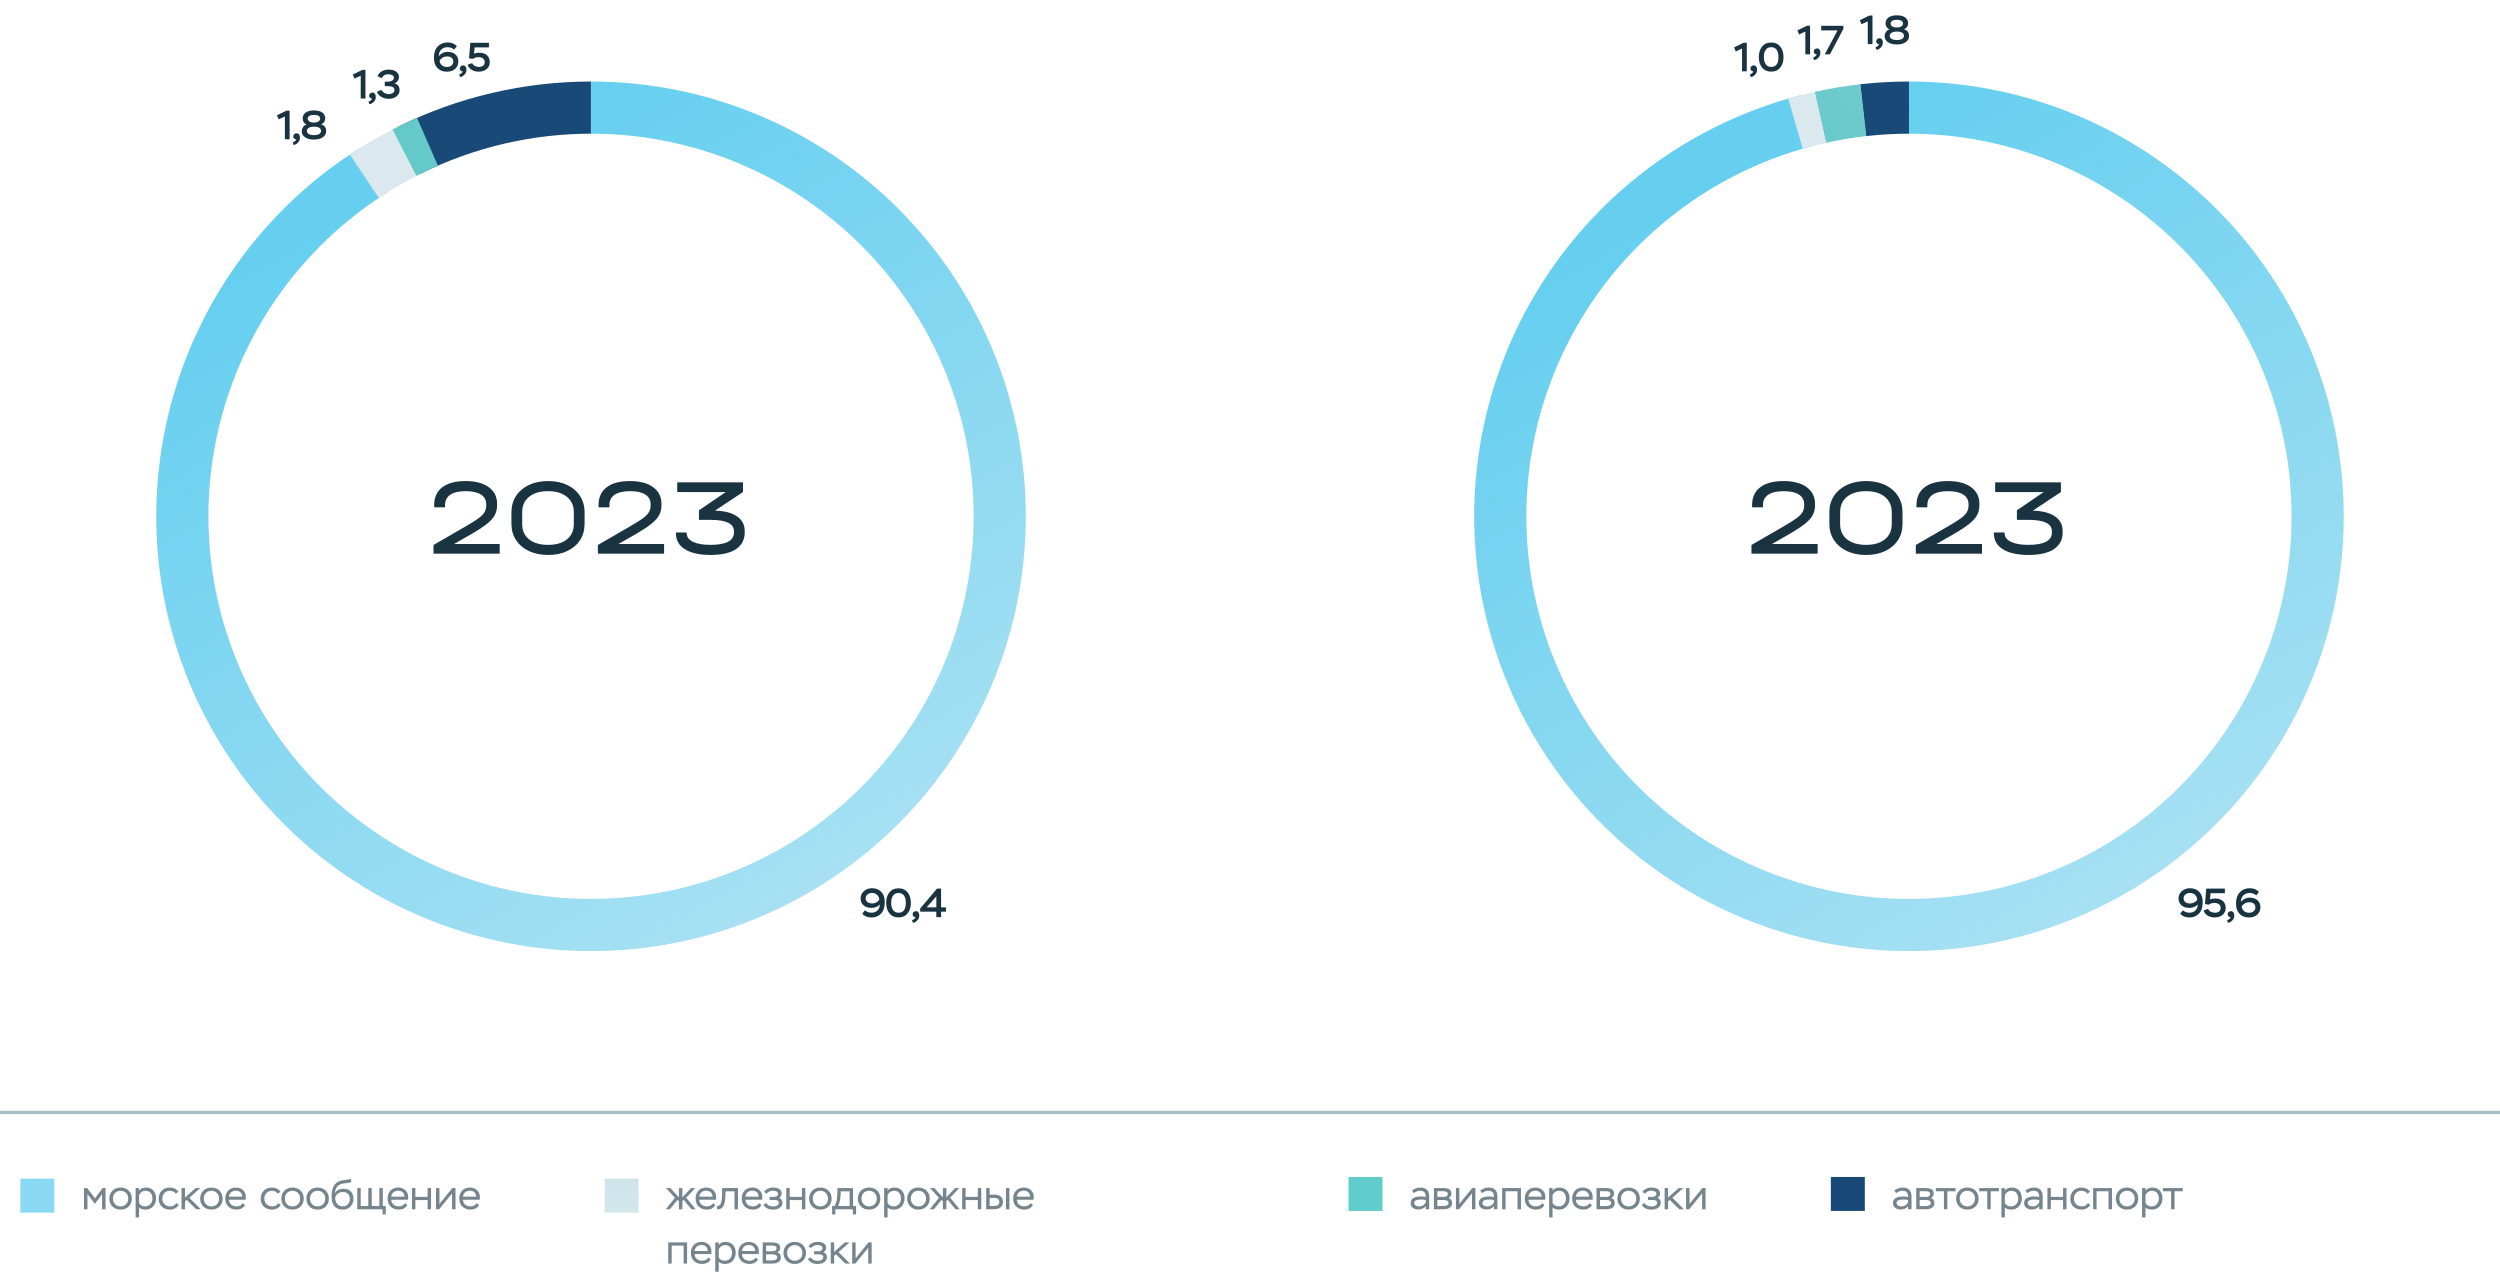 <svg width="736" height="377" viewBox="0 0 736 377" fill="none" xmlns="http://www.w3.org/2000/svg">
<g clip-path="url(#clip0_4002_9229)">
<rect x="6" y="347" width="10" height="10" fill="#8AD9F2"/>
<path d="M25.74 356H24.732V349.76H25.656L27.96 352.808L30.204 349.76H31.068V356H30.06V351.536L27.948 354.416L25.74 351.536V356ZM32.189 352.868C32.189 351.92 32.501 351.14 33.113 350.528C33.725 349.916 34.517 349.616 35.489 349.616C36.473 349.616 37.277 349.916 37.889 350.528C38.501 351.14 38.813 351.92 38.813 352.868C38.813 353.816 38.501 354.584 37.889 355.196C37.265 355.808 36.461 356.108 35.489 356.108C34.517 356.108 33.725 355.808 33.113 355.196C32.501 354.584 32.189 353.816 32.189 352.868ZM33.257 352.868C33.257 353.528 33.461 354.08 33.881 354.512C34.301 354.944 34.829 355.16 35.489 355.16C36.149 355.16 36.701 354.944 37.121 354.524C37.541 354.104 37.745 353.552 37.745 352.868C37.745 352.184 37.529 351.632 37.109 351.2C36.677 350.78 36.137 350.564 35.489 350.564C34.841 350.564 34.313 350.78 33.893 351.2C33.473 351.62 33.257 352.184 33.257 352.868ZM40.939 358.4H39.931V349.76H40.939V350.54C41.359 349.928 42.031 349.616 42.955 349.616C43.867 349.616 44.599 349.904 45.139 350.492C45.679 351.08 45.943 351.836 45.943 352.772C45.943 353.732 45.655 354.524 45.079 355.16C44.491 355.796 43.747 356.108 42.835 356.108C41.995 356.108 41.359 355.892 40.939 355.472V358.4ZM42.847 350.564C41.935 350.564 41.227 351.152 40.939 351.86V354.188C41.299 354.836 41.899 355.16 42.751 355.16C43.363 355.16 43.879 354.944 44.275 354.512C44.671 354.08 44.875 353.528 44.875 352.844C44.875 351.452 44.095 350.564 42.847 350.564ZM51.892 354.2L52.612 354.716C52.144 355.592 51.088 356.108 50.044 356.108C49.048 356.108 48.244 355.808 47.632 355.22C47.02 354.632 46.708 353.852 46.708 352.868C46.708 351.932 47.008 351.152 47.62 350.54C48.232 349.928 49.012 349.616 49.984 349.616C51.1 349.616 52.096 350.12 52.516 350.888L51.736 351.416C51.316 350.852 50.74 350.564 50.008 350.564C49.36 350.564 48.832 350.78 48.412 351.212C47.992 351.644 47.776 352.196 47.776 352.868C47.776 353.552 47.992 354.104 48.436 354.524C48.868 354.944 49.432 355.16 50.14 355.16C50.884 355.16 51.472 354.836 51.892 354.2ZM54.451 356H53.443V349.76H54.451V352.556L57.607 349.76H58.963L55.735 352.628L59.119 356H57.775L54.967 353.252L54.451 353.732V356ZM58.931 352.868C58.931 351.92 59.243 351.14 59.855 350.528C60.467 349.916 61.259 349.616 62.231 349.616C63.215 349.616 64.019 349.916 64.631 350.528C65.243 351.14 65.555 351.92 65.555 352.868C65.555 353.816 65.243 354.584 64.631 355.196C64.007 355.808 63.203 356.108 62.231 356.108C61.259 356.108 60.467 355.808 59.855 355.196C59.243 354.584 58.931 353.816 58.931 352.868ZM59.999 352.868C59.999 353.528 60.203 354.08 60.623 354.512C61.043 354.944 61.571 355.16 62.231 355.16C62.891 355.16 63.443 354.944 63.863 354.524C64.283 354.104 64.487 353.552 64.487 352.868C64.487 352.184 64.271 351.632 63.851 351.2C63.419 350.78 62.879 350.564 62.231 350.564C61.583 350.564 61.055 350.78 60.635 351.2C60.215 351.62 59.999 352.184 59.999 352.868ZM71.497 354.212L72.145 354.812C71.569 355.676 70.741 356.108 69.649 356.108C68.653 356.108 67.849 355.808 67.237 355.22C66.625 354.632 66.325 353.852 66.325 352.868C66.325 351.92 66.601 351.14 67.165 350.528C67.717 349.916 68.497 349.616 69.505 349.616C70.333 349.616 71.029 349.88 71.569 350.396C72.109 350.912 72.385 351.596 72.385 352.448C72.385 352.724 72.361 352.976 72.325 353.204H67.405C67.465 354.44 68.377 355.16 69.685 355.16C70.417 355.16 71.113 354.776 71.497 354.212ZM69.433 350.54C68.293 350.54 67.549 351.236 67.393 352.292H71.317C71.257 351.188 70.549 350.54 69.433 350.54ZM81.939 354.2L82.659 354.716C82.191 355.592 81.135 356.108 80.091 356.108C79.095 356.108 78.291 355.808 77.679 355.22C77.067 354.632 76.755 353.852 76.755 352.868C76.755 351.932 77.055 351.152 77.667 350.54C78.279 349.928 79.059 349.616 80.031 349.616C81.147 349.616 82.143 350.12 82.563 350.888L81.783 351.416C81.363 350.852 80.787 350.564 80.055 350.564C79.407 350.564 78.879 350.78 78.459 351.212C78.039 351.644 77.823 352.196 77.823 352.868C77.823 353.552 78.039 354.104 78.483 354.524C78.915 354.944 79.479 355.16 80.187 355.16C80.931 355.16 81.519 354.836 81.939 354.2ZM82.802 352.868C82.802 351.92 83.114 351.14 83.726 350.528C84.338 349.916 85.13 349.616 86.102 349.616C87.086 349.616 87.89 349.916 88.502 350.528C89.114 351.14 89.426 351.92 89.426 352.868C89.426 353.816 89.114 354.584 88.502 355.196C87.878 355.808 87.074 356.108 86.102 356.108C85.13 356.108 84.338 355.808 83.726 355.196C83.114 354.584 82.802 353.816 82.802 352.868ZM83.87 352.868C83.87 353.528 84.074 354.08 84.494 354.512C84.914 354.944 85.442 355.16 86.102 355.16C86.762 355.16 87.314 354.944 87.734 354.524C88.154 354.104 88.358 353.552 88.358 352.868C88.358 352.184 88.142 351.632 87.722 351.2C87.29 350.78 86.75 350.564 86.102 350.564C85.454 350.564 84.926 350.78 84.506 351.2C84.086 351.62 83.87 352.184 83.87 352.868ZM90.197 352.868C90.197 351.92 90.508 351.14 91.121 350.528C91.733 349.916 92.525 349.616 93.496 349.616C94.481 349.616 95.284 349.916 95.897 350.528C96.508 351.14 96.82 351.92 96.82 352.868C96.82 353.816 96.508 354.584 95.897 355.196C95.272 355.808 94.469 356.108 93.496 356.108C92.525 356.108 91.733 355.808 91.121 355.196C90.508 354.584 90.197 353.816 90.197 352.868ZM91.264 352.868C91.264 353.528 91.469 354.08 91.888 354.512C92.308 354.944 92.837 355.16 93.496 355.16C94.156 355.16 94.709 354.944 95.129 354.524C95.549 354.104 95.752 353.552 95.752 352.868C95.752 352.184 95.537 351.632 95.117 351.2C94.684 350.78 94.144 350.564 93.496 350.564C92.849 350.564 92.32 350.78 91.9 351.2C91.481 351.62 91.264 352.184 91.264 352.868ZM103.267 347.084L103.447 348.008C103.099 348.14 102.547 348.248 101.767 348.332C100.987 348.416 100.447 348.536 100.147 348.68C99.247 349.124 98.719 349.952 98.587 351.176L98.635 351.188C99.151 350.372 99.991 349.964 101.143 349.964C102.019 349.964 102.727 350.228 103.267 350.744C103.807 351.272 104.071 352.004 104.071 352.928C104.071 353.828 103.771 354.584 103.183 355.196C102.595 355.808 101.827 356.12 100.903 356.12C98.875 356.12 97.615 354.764 97.615 352.376C97.615 351.176 97.771 350.216 98.083 349.484C98.383 348.764 98.935 348.2 99.715 347.804C100.135 347.6 100.759 347.444 101.587 347.36C102.415 347.276 102.979 347.18 103.267 347.084ZM98.683 352.556V352.64C98.683 353.408 98.887 354.02 99.307 354.476C99.715 354.932 100.243 355.16 100.891 355.16C101.527 355.16 102.031 354.956 102.427 354.536C102.811 354.128 103.003 353.612 103.003 352.988C103.003 351.728 102.259 350.924 100.927 350.924C99.775 350.924 98.935 351.656 98.683 352.556ZM112.633 356H105.181V349.76H106.189V355.04H108.433V349.76H109.441V355.04H111.685V349.76H112.693V355.04H113.569V357.512H112.633V356ZM119.275 354.212L119.923 354.812C119.347 355.676 118.519 356.108 117.427 356.108C116.431 356.108 115.627 355.808 115.015 355.22C114.403 354.632 114.103 353.852 114.103 352.868C114.103 351.92 114.379 351.14 114.943 350.528C115.495 349.916 116.275 349.616 117.283 349.616C118.111 349.616 118.807 349.88 119.347 350.396C119.887 350.912 120.163 351.596 120.163 352.448C120.163 352.724 120.139 352.976 120.103 353.204H115.183C115.243 354.44 116.155 355.16 117.463 355.16C118.195 355.16 118.891 354.776 119.275 354.212ZM117.211 350.54C116.071 350.54 115.327 351.236 115.171 352.292H119.095C119.035 351.188 118.327 350.54 117.211 350.54ZM126.899 356H125.891V353.3H122.291V356H121.283V349.76H122.291V352.352H125.891V349.76H126.899V356ZM133.089 351.332L129.285 356H128.361V349.76H129.369V354.44L133.161 349.76H134.097V356H133.089V351.332ZM140.38 354.212L141.028 354.812C140.452 355.676 139.624 356.108 138.532 356.108C137.536 356.108 136.732 355.808 136.12 355.22C135.508 354.632 135.208 353.852 135.208 352.868C135.208 351.92 135.484 351.14 136.048 350.528C136.6 349.916 137.38 349.616 138.388 349.616C139.216 349.616 139.912 349.88 140.452 350.396C140.992 350.912 141.268 351.596 141.268 352.448C141.268 352.724 141.244 352.976 141.208 353.204H136.288C136.348 354.44 137.26 355.16 138.568 355.16C139.3 355.16 139.996 354.776 140.38 354.212ZM138.316 350.54C137.176 350.54 136.432 351.236 136.276 352.292H140.2C140.14 351.188 139.432 350.54 138.316 350.54Z" fill="#1A3341" fill-opacity="0.6"/>
<rect x="178" y="347" width="10" height="10" fill="url(#paint0_linear_4002_9229)"/>
<path d="M196 356L198.712 352.64L196.06 349.76H197.344L199.876 352.484V349.76H200.884V352.484L203.452 349.76H204.7L202.024 352.616L204.808 356H203.56L201.292 353.228L200.884 353.612V356H199.876V353.624L199.444 353.276L197.224 356H196ZM209.958 354.212L210.606 354.812C210.03 355.676 209.202 356.108 208.11 356.108C207.114 356.108 206.31 355.808 205.698 355.22C205.086 354.632 204.786 353.852 204.786 352.868C204.786 351.92 205.062 351.14 205.626 350.528C206.178 349.916 206.958 349.616 207.966 349.616C208.794 349.616 209.49 349.88 210.03 350.396C210.57 350.912 210.846 351.596 210.846 352.448C210.846 352.724 210.822 352.976 210.786 353.204H205.866C205.926 354.44 206.838 355.16 208.146 355.16C208.878 355.16 209.574 354.776 209.958 354.212ZM207.894 350.54C206.754 350.54 206.01 351.236 205.854 352.292H209.778C209.718 351.188 209.01 350.54 207.894 350.54ZM217.25 356H216.242V350.72H213.602V351.008C213.602 353.024 213.374 354.416 212.918 355.136C212.462 355.856 211.898 356.096 211.118 356V355.04C211.922 355.04 212.594 354.692 212.594 351.044V349.76H217.25V356ZM223.54 354.212L224.188 354.812C223.612 355.676 222.784 356.108 221.692 356.108C220.696 356.108 219.892 355.808 219.28 355.22C218.668 354.632 218.368 353.852 218.368 352.868C218.368 351.92 218.644 351.14 219.208 350.528C219.76 349.916 220.54 349.616 221.548 349.616C222.376 349.616 223.072 349.88 223.612 350.396C224.152 350.912 224.428 351.596 224.428 352.448C224.428 352.724 224.404 352.976 224.368 353.204H219.448C219.508 354.44 220.42 355.16 221.728 355.16C222.46 355.16 223.156 354.776 223.54 354.212ZM221.476 350.54C220.336 350.54 219.592 351.236 219.436 352.292H223.36C223.3 351.188 222.592 350.54 221.476 350.54ZM227.57 356.12C226.286 356.12 225.338 355.64 224.75 354.692L225.542 354.14C225.89 354.776 226.658 355.184 227.582 355.184C228.578 355.184 229.286 354.776 229.286 354.104C229.286 353.552 228.866 353.276 228.038 353.276H226.574V352.364H227.966C228.578 352.364 229.058 352.004 229.058 351.464C229.058 350.876 228.434 350.54 227.534 350.54C226.778 350.54 226.154 350.828 225.686 351.416L224.942 350.924C225.362 350.204 226.322 349.604 227.63 349.604C229.202 349.604 230.126 350.264 230.126 351.308C230.126 351.896 229.874 352.352 229.382 352.652C230.102 353 230.354 353.42 230.354 354.08C230.354 354.716 230.09 355.208 229.574 355.568C229.058 355.94 228.386 356.12 227.57 356.12ZM237.094 356H236.086V353.3H232.486V356H231.478V349.76H232.486V352.352H236.086V349.76H237.094V356ZM238.208 352.868C238.208 351.92 238.52 351.14 239.132 350.528C239.744 349.916 240.536 349.616 241.508 349.616C242.492 349.616 243.296 349.916 243.908 350.528C244.52 351.14 244.832 351.92 244.832 352.868C244.832 353.816 244.52 354.584 243.908 355.196C243.284 355.808 242.48 356.108 241.508 356.108C240.536 356.108 239.744 355.808 239.132 355.196C238.52 354.584 238.208 353.816 238.208 352.868ZM239.276 352.868C239.276 353.528 239.48 354.08 239.9 354.512C240.32 354.944 240.848 355.16 241.508 355.16C242.168 355.16 242.72 354.944 243.14 354.524C243.56 354.104 243.764 353.552 243.764 352.868C243.764 352.184 243.548 351.632 243.128 351.2C242.696 350.78 242.156 350.564 241.508 350.564C240.86 350.564 240.332 350.78 239.912 351.2C239.492 351.62 239.276 352.184 239.276 352.868ZM245.934 357.512H244.974V355.04H245.67C246.306 354.068 246.546 352.7 246.546 350.336V349.76H251.13V355.04H252.03V357.512H251.07V356H245.934V357.512ZM250.122 350.72H247.494V351.152C247.494 352.748 247.242 354.044 246.75 355.04H250.122V350.72ZM252.552 352.868C252.552 351.92 252.864 351.14 253.476 350.528C254.088 349.916 254.88 349.616 255.852 349.616C256.836 349.616 257.64 349.916 258.252 350.528C258.864 351.14 259.176 351.92 259.176 352.868C259.176 353.816 258.864 354.584 258.252 355.196C257.628 355.808 256.824 356.108 255.852 356.108C254.88 356.108 254.088 355.808 253.476 355.196C252.864 354.584 252.552 353.816 252.552 352.868ZM253.62 352.868C253.62 353.528 253.824 354.08 254.244 354.512C254.664 354.944 255.192 355.16 255.852 355.16C256.512 355.16 257.064 354.944 257.484 354.524C257.904 354.104 258.108 353.552 258.108 352.868C258.108 352.184 257.892 351.632 257.472 351.2C257.04 350.78 256.5 350.564 255.852 350.564C255.204 350.564 254.676 350.78 254.256 351.2C253.836 351.62 253.62 352.184 253.62 352.868ZM261.303 358.4H260.295V349.76H261.303V350.54C261.723 349.928 262.395 349.616 263.319 349.616C264.231 349.616 264.963 349.904 265.503 350.492C266.043 351.08 266.307 351.836 266.307 352.772C266.307 353.732 266.019 354.524 265.443 355.16C264.855 355.796 264.111 356.108 263.199 356.108C262.359 356.108 261.723 355.892 261.303 355.472V358.4ZM263.211 350.564C262.299 350.564 261.591 351.152 261.303 351.86V354.188C261.663 354.836 262.263 355.16 263.115 355.16C263.727 355.16 264.243 354.944 264.639 354.512C265.035 354.08 265.239 353.528 265.239 352.844C265.239 351.452 264.459 350.564 263.211 350.564ZM267.072 352.868C267.072 351.92 267.384 351.14 267.996 350.528C268.608 349.916 269.4 349.616 270.372 349.616C271.356 349.616 272.16 349.916 272.772 350.528C273.384 351.14 273.696 351.92 273.696 352.868C273.696 353.816 273.384 354.584 272.772 355.196C272.148 355.808 271.344 356.108 270.372 356.108C269.4 356.108 268.608 355.808 267.996 355.196C267.384 354.584 267.072 353.816 267.072 352.868ZM268.14 352.868C268.14 353.528 268.344 354.08 268.764 354.512C269.184 354.944 269.712 355.16 270.372 355.16C271.032 355.16 271.584 354.944 272.004 354.524C272.424 354.104 272.628 353.552 272.628 352.868C272.628 352.184 272.412 351.632 271.992 351.2C271.56 350.78 271.02 350.564 270.372 350.564C269.724 350.564 269.196 350.78 268.776 351.2C268.356 351.62 268.14 352.184 268.14 352.868ZM273.719 356L276.431 352.64L273.779 349.76H275.063L277.595 352.484V349.76H278.603V352.484L281.171 349.76H282.419L279.743 352.616L282.527 356H281.279L279.011 353.228L278.603 353.612V356H277.595V353.624L277.163 353.276L274.943 356H273.719ZM288.879 356H287.871V353.3H284.271V356H283.263V349.76H284.271V352.352H287.871V349.76H288.879V356ZM292.597 356H290.341V349.76H291.349V351.704H292.693C294.529 351.704 295.261 352.556 295.261 353.84C295.261 355.1 294.457 356 292.597 356ZM292.585 352.664H291.349V355.04H292.573C293.725 355.04 294.193 354.632 294.193 353.852C294.193 353.06 293.653 352.664 292.585 352.664ZM297.169 356H296.149V349.76H297.169V356ZM303.451 354.212L304.099 354.812C303.523 355.676 302.695 356.108 301.603 356.108C300.607 356.108 299.803 355.808 299.191 355.22C298.579 354.632 298.279 353.852 298.279 352.868C298.279 351.92 298.555 351.14 299.119 350.528C299.671 349.916 300.451 349.616 301.459 349.616C302.287 349.616 302.983 349.88 303.523 350.396C304.063 350.912 304.339 351.596 304.339 352.448C304.339 352.724 304.315 352.976 304.279 353.204H299.359C299.419 354.44 300.331 355.16 301.639 355.16C302.371 355.16 303.067 354.776 303.451 354.212ZM301.387 350.54C300.247 350.54 299.503 351.236 299.347 352.292H303.271C303.211 351.188 302.503 350.54 301.387 350.54ZM202.276 372H201.268V366.708H197.74V372H196.732V365.76H202.276V372ZM208.564 370.212L209.212 370.812C208.636 371.676 207.808 372.108 206.716 372.108C205.72 372.108 204.916 371.808 204.304 371.22C203.692 370.632 203.392 369.852 203.392 368.868C203.392 367.92 203.668 367.14 204.232 366.528C204.784 365.916 205.564 365.616 206.572 365.616C207.4 365.616 208.096 365.88 208.636 366.396C209.176 366.912 209.452 367.596 209.452 368.448C209.452 368.724 209.428 368.976 209.392 369.204H204.472C204.532 370.44 205.444 371.16 206.752 371.16C207.484 371.16 208.18 370.776 208.564 370.212ZM206.5 366.54C205.36 366.54 204.616 367.236 204.46 368.292H208.384C208.324 367.188 207.616 366.54 206.5 366.54ZM211.58 374.4H210.572V365.76H211.58V366.54C212 365.928 212.672 365.616 213.596 365.616C214.508 365.616 215.24 365.904 215.78 366.492C216.32 367.08 216.584 367.836 216.584 368.772C216.584 369.732 216.296 370.524 215.72 371.16C215.132 371.796 214.388 372.108 213.476 372.108C212.636 372.108 212 371.892 211.58 371.472V374.4ZM213.488 366.564C212.576 366.564 211.868 367.152 211.58 367.86V370.188C211.94 370.836 212.54 371.16 213.392 371.16C214.004 371.16 214.52 370.944 214.916 370.512C215.312 370.08 215.516 369.528 215.516 368.844C215.516 367.452 214.736 366.564 213.488 366.564ZM222.521 370.212L223.169 370.812C222.593 371.676 221.765 372.108 220.673 372.108C219.677 372.108 218.873 371.808 218.261 371.22C217.649 370.632 217.349 369.852 217.349 368.868C217.349 367.92 217.625 367.14 218.189 366.528C218.741 365.916 219.521 365.616 220.529 365.616C221.357 365.616 222.053 365.88 222.593 366.396C223.133 366.912 223.409 367.596 223.409 368.448C223.409 368.724 223.385 368.976 223.349 369.204H218.429C218.489 370.44 219.401 371.16 220.709 371.16C221.441 371.16 222.137 370.776 222.521 370.212ZM220.457 366.54C219.317 366.54 218.573 367.236 218.417 368.292H222.341C222.281 367.188 221.573 366.54 220.457 366.54ZM227.313 372H224.529V365.76H227.121C228.861 365.76 229.677 366.204 229.677 367.356C229.677 367.932 229.413 368.388 228.873 368.712C229.545 368.916 229.881 369.408 229.881 370.212C229.881 371.376 228.957 372 227.313 372ZM227.325 369.276H225.537V371.064H227.205C228.273 371.064 228.813 370.764 228.813 370.164C228.813 369.576 228.321 369.276 227.325 369.276ZM227.085 366.696H225.537V368.364H227.433C228.165 368.364 228.609 368.064 228.609 367.5C228.609 366.864 228.093 366.696 227.085 366.696ZM230.661 368.868C230.661 367.92 230.973 367.14 231.585 366.528C232.197 365.916 232.989 365.616 233.961 365.616C234.945 365.616 235.749 365.916 236.361 366.528C236.973 367.14 237.285 367.92 237.285 368.868C237.285 369.816 236.973 370.584 236.361 371.196C235.737 371.808 234.933 372.108 233.961 372.108C232.989 372.108 232.197 371.808 231.585 371.196C230.973 370.584 230.661 369.816 230.661 368.868ZM231.729 368.868C231.729 369.528 231.933 370.08 232.353 370.512C232.773 370.944 233.301 371.16 233.961 371.16C234.621 371.16 235.173 370.944 235.593 370.524C236.013 370.104 236.217 369.552 236.217 368.868C236.217 368.184 236.001 367.632 235.581 367.2C235.149 366.78 234.609 366.564 233.961 366.564C233.313 366.564 232.785 366.78 232.365 367.2C231.945 367.62 231.729 368.184 231.729 368.868ZM240.66 372.12C239.376 372.12 238.428 371.64 237.84 370.692L238.632 370.14C238.98 370.776 239.748 371.184 240.672 371.184C241.668 371.184 242.376 370.776 242.376 370.104C242.376 369.552 241.956 369.276 241.128 369.276H239.664V368.364H241.056C241.668 368.364 242.148 368.004 242.148 367.464C242.148 366.876 241.524 366.54 240.624 366.54C239.868 366.54 239.244 366.828 238.776 367.416L238.032 366.924C238.452 366.204 239.412 365.604 240.72 365.604C242.292 365.604 243.216 366.264 243.216 367.308C243.216 367.896 242.964 368.352 242.472 368.652C243.192 369 243.444 369.42 243.444 370.08C243.444 370.716 243.18 371.208 242.664 371.568C242.148 371.94 241.476 372.12 240.66 372.12ZM245.576 372H244.568V365.76H245.576V368.556L248.732 365.76H250.088L246.86 368.628L250.244 372H248.9L246.092 369.252L245.576 369.732V372ZM255.612 367.332L251.808 372H250.884V365.76H251.892V370.44L255.684 365.76H256.62V372H255.612V367.332Z" fill="#1A3341" fill-opacity="0.6"/>
<rect x="397" y="346.5" width="10" height="10" fill="#60CCCC"/>
<path d="M416.212 351.26L415.696 350.504C416.272 349.964 417.268 349.616 418.192 349.616C419.86 349.616 420.748 350.528 420.748 352.148V356H419.74V355.076C419.344 355.652 418.564 356.084 417.556 356.084C416.2 356.084 415.288 355.328 415.288 354.176C415.288 352.868 416.404 352.244 418.276 352.244C418.864 352.244 419.344 352.304 419.74 352.424C419.74 351.212 419.308 350.564 418.072 350.564C417.448 350.564 416.824 350.792 416.212 351.26ZM417.796 355.172C418.264 355.172 418.684 355.04 419.032 354.788C419.38 354.536 419.608 354.248 419.74 353.948V353.312C419.392 353.192 418.948 353.132 418.408 353.132C417.04 353.132 416.356 353.468 416.356 354.14C416.356 354.776 416.932 355.172 417.796 355.172ZM424.926 356H422.142V349.76H424.734C426.474 349.76 427.29 350.204 427.29 351.356C427.29 351.932 427.026 352.388 426.486 352.712C427.158 352.916 427.494 353.408 427.494 354.212C427.494 355.376 426.57 356 424.926 356ZM424.938 353.276H423.15V355.064H424.818C425.886 355.064 426.426 354.764 426.426 354.164C426.426 353.576 425.934 353.276 424.938 353.276ZM424.698 350.696H423.15V352.364H425.046C425.778 352.364 426.222 352.064 426.222 351.5C426.222 350.864 425.706 350.696 424.698 350.696ZM433.351 351.332L429.547 356H428.623V349.76H429.631V354.44L433.423 349.76H434.359V356H433.351V351.332ZM436.298 351.26L435.782 350.504C436.358 349.964 437.354 349.616 438.278 349.616C439.946 349.616 440.834 350.528 440.834 352.148V356H439.826V355.076C439.43 355.652 438.65 356.084 437.642 356.084C436.286 356.084 435.374 355.328 435.374 354.176C435.374 352.868 436.49 352.244 438.362 352.244C438.95 352.244 439.43 352.304 439.826 352.424C439.826 351.212 439.394 350.564 438.158 350.564C437.534 350.564 436.91 350.792 436.298 351.26ZM437.882 355.172C438.35 355.172 438.77 355.04 439.118 354.788C439.466 354.536 439.694 354.248 439.826 353.948V353.312C439.478 353.192 439.034 353.132 438.494 353.132C437.126 353.132 436.442 353.468 436.442 354.14C436.442 354.776 437.018 355.172 437.882 355.172ZM447.772 356H446.764V350.708H443.236V356H442.228V349.76H447.772V356ZM454.06 354.212L454.708 354.812C454.132 355.676 453.304 356.108 452.212 356.108C451.216 356.108 450.412 355.808 449.8 355.22C449.188 354.632 448.888 353.852 448.888 352.868C448.888 351.92 449.164 351.14 449.728 350.528C450.28 349.916 451.06 349.616 452.068 349.616C452.896 349.616 453.592 349.88 454.132 350.396C454.672 350.912 454.948 351.596 454.948 352.448C454.948 352.724 454.924 352.976 454.888 353.204H449.968C450.028 354.44 450.94 355.16 452.248 355.16C452.98 355.16 453.676 354.776 454.06 354.212ZM451.996 350.54C450.856 350.54 450.112 351.236 449.956 352.292H453.88C453.82 351.188 453.112 350.54 451.996 350.54ZM457.076 358.4H456.068V349.76H457.076V350.54C457.496 349.928 458.168 349.616 459.092 349.616C460.004 349.616 460.736 349.904 461.276 350.492C461.816 351.08 462.08 351.836 462.08 352.772C462.08 353.732 461.792 354.524 461.216 355.16C460.628 355.796 459.884 356.108 458.972 356.108C458.132 356.108 457.496 355.892 457.076 355.472V358.4ZM458.984 350.564C458.072 350.564 457.364 351.152 457.076 351.86V354.188C457.436 354.836 458.036 355.16 458.888 355.16C459.5 355.16 460.016 354.944 460.412 354.512C460.808 354.08 461.012 353.528 461.012 352.844C461.012 351.452 460.232 350.564 458.984 350.564ZM468.017 354.212L468.665 354.812C468.089 355.676 467.261 356.108 466.169 356.108C465.173 356.108 464.369 355.808 463.757 355.22C463.145 354.632 462.845 353.852 462.845 352.868C462.845 351.92 463.121 351.14 463.685 350.528C464.237 349.916 465.017 349.616 466.025 349.616C466.853 349.616 467.549 349.88 468.089 350.396C468.629 350.912 468.905 351.596 468.905 352.448C468.905 352.724 468.881 352.976 468.845 353.204H463.925C463.985 354.44 464.897 355.16 466.205 355.16C466.937 355.16 467.633 354.776 468.017 354.212ZM465.953 350.54C464.813 350.54 464.069 351.236 463.913 352.292H467.837C467.777 351.188 467.069 350.54 465.953 350.54ZM472.809 356H470.025V349.76H472.617C474.357 349.76 475.173 350.204 475.173 351.356C475.173 351.932 474.909 352.388 474.369 352.712C475.041 352.916 475.377 353.408 475.377 354.212C475.377 355.376 474.453 356 472.809 356ZM472.821 353.276H471.033V355.064H472.701C473.769 355.064 474.309 354.764 474.309 354.164C474.309 353.576 473.817 353.276 472.821 353.276ZM472.581 350.696H471.033V352.364H472.929C473.661 352.364 474.105 352.064 474.105 351.5C474.105 350.864 473.589 350.696 472.581 350.696ZM476.157 352.868C476.157 351.92 476.469 351.14 477.081 350.528C477.693 349.916 478.485 349.616 479.457 349.616C480.441 349.616 481.245 349.916 481.857 350.528C482.469 351.14 482.781 351.92 482.781 352.868C482.781 353.816 482.469 354.584 481.857 355.196C481.233 355.808 480.429 356.108 479.457 356.108C478.485 356.108 477.693 355.808 477.081 355.196C476.469 354.584 476.157 353.816 476.157 352.868ZM477.225 352.868C477.225 353.528 477.429 354.08 477.849 354.512C478.269 354.944 478.797 355.16 479.457 355.16C480.117 355.16 480.669 354.944 481.089 354.524C481.509 354.104 481.713 353.552 481.713 352.868C481.713 352.184 481.497 351.632 481.077 351.2C480.645 350.78 480.105 350.564 479.457 350.564C478.809 350.564 478.281 350.78 477.861 351.2C477.441 351.62 477.225 352.184 477.225 352.868ZM486.156 356.12C484.872 356.12 483.924 355.64 483.336 354.692L484.128 354.14C484.476 354.776 485.244 355.184 486.168 355.184C487.164 355.184 487.872 354.776 487.872 354.104C487.872 353.552 487.452 353.276 486.624 353.276H485.16V352.364H486.552C487.164 352.364 487.644 352.004 487.644 351.464C487.644 350.876 487.02 350.54 486.12 350.54C485.364 350.54 484.74 350.828 484.272 351.416L483.528 350.924C483.948 350.204 484.908 349.604 486.216 349.604C487.788 349.604 488.712 350.264 488.712 351.308C488.712 351.896 488.46 352.352 487.968 352.652C488.688 353 488.94 353.42 488.94 354.08C488.94 354.716 488.676 355.208 488.16 355.568C487.644 355.94 486.972 356.12 486.156 356.12ZM491.072 356H490.064V349.76H491.072V352.556L494.228 349.76H495.584L492.356 352.628L495.74 356H494.396L491.588 353.252L491.072 353.732V356ZM501.108 351.332L497.304 356H496.38V349.76H497.388V354.44L501.18 349.76H502.116V356H501.108V351.332Z" fill="#1A3341" fill-opacity="0.6"/>
<rect x="539" y="346.5" width="10" height="10" fill="#184977"/>
<path d="M558.212 351.26L557.696 350.504C558.272 349.964 559.268 349.616 560.192 349.616C561.86 349.616 562.748 350.528 562.748 352.148V356H561.74V355.076C561.344 355.652 560.564 356.084 559.556 356.084C558.2 356.084 557.288 355.328 557.288 354.176C557.288 352.868 558.404 352.244 560.276 352.244C560.864 352.244 561.344 352.304 561.74 352.424C561.74 351.212 561.308 350.564 560.072 350.564C559.448 350.564 558.824 350.792 558.212 351.26ZM559.796 355.172C560.264 355.172 560.684 355.04 561.032 354.788C561.38 354.536 561.608 354.248 561.74 353.948V353.312C561.392 353.192 560.948 353.132 560.408 353.132C559.04 353.132 558.356 353.468 558.356 354.14C558.356 354.776 558.932 355.172 559.796 355.172ZM566.926 356H564.142V349.76H566.734C568.474 349.76 569.29 350.204 569.29 351.356C569.29 351.932 569.026 352.388 568.486 352.712C569.158 352.916 569.494 353.408 569.494 354.212C569.494 355.376 568.57 356 566.926 356ZM566.938 353.276H565.15V355.064H566.818C567.886 355.064 568.426 354.764 568.426 354.164C568.426 353.576 567.934 353.276 566.938 353.276ZM566.698 350.696H565.15V352.364H567.046C567.778 352.364 568.222 352.064 568.222 351.5C568.222 350.864 567.706 350.696 566.698 350.696ZM572.291 350.708H569.903V349.76H575.711V350.708H573.299V356H572.291V350.708ZM575.876 352.868C575.876 351.92 576.188 351.14 576.8 350.528C577.412 349.916 578.204 349.616 579.176 349.616C580.16 349.616 580.964 349.916 581.576 350.528C582.188 351.14 582.5 351.92 582.5 352.868C582.5 353.816 582.188 354.584 581.576 355.196C580.952 355.808 580.148 356.108 579.176 356.108C578.204 356.108 577.412 355.808 576.8 355.196C576.188 354.584 575.876 353.816 575.876 352.868ZM576.944 352.868C576.944 353.528 577.148 354.08 577.568 354.512C577.988 354.944 578.516 355.16 579.176 355.16C579.836 355.16 580.388 354.944 580.808 354.524C581.228 354.104 581.432 353.552 581.432 352.868C581.432 352.184 581.216 351.632 580.796 351.2C580.364 350.78 579.824 350.564 579.176 350.564C578.528 350.564 578 350.78 577.58 351.2C577.16 351.62 576.944 352.184 576.944 352.868ZM585.052 350.708H582.664V349.76H588.472V350.708H586.06V356H585.052V350.708ZM590.228 358.4H589.22V349.76H590.228V350.54C590.648 349.928 591.32 349.616 592.244 349.616C593.156 349.616 593.888 349.904 594.428 350.492C594.968 351.08 595.232 351.836 595.232 352.772C595.232 353.732 594.944 354.524 594.368 355.16C593.78 355.796 593.036 356.108 592.124 356.108C591.284 356.108 590.648 355.892 590.228 355.472V358.4ZM592.136 350.564C591.224 350.564 590.516 351.152 590.228 351.86V354.188C590.588 354.836 591.188 355.16 592.04 355.16C592.652 355.16 593.168 354.944 593.564 354.512C593.96 354.08 594.164 353.528 594.164 352.844C594.164 351.452 593.384 350.564 592.136 350.564ZM596.825 351.26L596.309 350.504C596.885 349.964 597.881 349.616 598.805 349.616C600.473 349.616 601.361 350.528 601.361 352.148V356H600.353V355.076C599.957 355.652 599.177 356.084 598.169 356.084C596.813 356.084 595.901 355.328 595.901 354.176C595.901 352.868 597.017 352.244 598.889 352.244C599.477 352.244 599.957 352.304 600.353 352.424C600.353 351.212 599.921 350.564 598.685 350.564C598.061 350.564 597.437 350.792 596.825 351.26ZM598.409 355.172C598.877 355.172 599.297 355.04 599.645 354.788C599.993 354.536 600.221 354.248 600.353 353.948V353.312C600.005 353.192 599.561 353.132 599.021 353.132C597.653 353.132 596.969 353.468 596.969 354.14C596.969 354.776 597.545 355.172 598.409 355.172ZM608.371 356H607.363V353.3H603.763V356H602.755V349.76H603.763V352.352H607.363V349.76H608.371V356ZM614.67 354.2L615.39 354.716C614.922 355.592 613.866 356.108 612.822 356.108C611.826 356.108 611.022 355.808 610.41 355.22C609.798 354.632 609.486 353.852 609.486 352.868C609.486 351.932 609.786 351.152 610.398 350.54C611.01 349.928 611.79 349.616 612.762 349.616C613.878 349.616 614.874 350.12 615.294 350.888L614.514 351.416C614.094 350.852 613.518 350.564 612.786 350.564C612.138 350.564 611.61 350.78 611.19 351.212C610.77 351.644 610.554 352.196 610.554 352.868C610.554 353.552 610.77 354.104 611.214 354.524C611.646 354.944 612.21 355.16 612.918 355.16C613.662 355.16 614.25 354.836 614.67 354.2ZM621.764 356H620.756V350.708H617.228V356H616.22V349.76H621.764V356ZM622.88 352.868C622.88 351.92 623.192 351.14 623.804 350.528C624.416 349.916 625.208 349.616 626.18 349.616C627.164 349.616 627.968 349.916 628.58 350.528C629.192 351.14 629.504 351.92 629.504 352.868C629.504 353.816 629.192 354.584 628.58 355.196C627.956 355.808 627.152 356.108 626.18 356.108C625.208 356.108 624.416 355.808 623.804 355.196C623.192 354.584 622.88 353.816 622.88 352.868ZM623.948 352.868C623.948 353.528 624.152 354.08 624.572 354.512C624.992 354.944 625.52 355.16 626.18 355.16C626.84 355.16 627.392 354.944 627.812 354.524C628.232 354.104 628.436 353.552 628.436 352.868C628.436 352.184 628.22 351.632 627.8 351.2C627.368 350.78 626.828 350.564 626.18 350.564C625.532 350.564 625.004 350.78 624.584 351.2C624.164 351.62 623.948 352.184 623.948 352.868ZM631.631 358.4H630.623V349.76H631.631V350.54C632.051 349.928 632.723 349.616 633.647 349.616C634.559 349.616 635.291 349.904 635.831 350.492C636.371 351.08 636.635 351.836 636.635 352.772C636.635 353.732 636.347 354.524 635.771 355.16C635.183 355.796 634.439 356.108 633.527 356.108C632.687 356.108 632.051 355.892 631.631 355.472V358.4ZM633.539 350.564C632.627 350.564 631.919 351.152 631.631 351.86V354.188C631.991 354.836 632.591 355.16 633.443 355.16C634.055 355.16 634.571 354.944 634.967 354.512C635.363 354.08 635.567 353.528 635.567 352.844C635.567 351.452 634.787 350.564 633.539 350.564ZM639.181 350.708H636.793V349.76H642.601V350.708H640.189V356H639.181V350.708Z" fill="#1A3341" fill-opacity="0.6"/>
<path d="M117.148 37.319C134.809 28.563 154.254 24.005 173.967 24L173.971 39.36C156.624 39.364 139.512 43.376 123.97 51.08L117.148 37.319Z" fill="#184977"/>
<path d="M174 24C204.857 24 234.675 35.147 257.966 55.389C281.256 75.63 296.45 103.604 300.751 134.16C305.051 164.716 298.169 195.797 281.371 221.681C264.573 247.565 238.99 266.509 209.332 275.027C179.674 283.545 147.937 281.062 119.965 268.035C91.992 255.009 69.666 232.316 57.098 204.135C44.53 175.953 42.566 144.18 51.566 114.665C60.566 85.15 79.926 59.879 106.081 43.506L114.231 56.525C91.215 70.934 74.178 93.171 66.258 119.145C58.338 145.118 60.067 173.079 71.127 197.878C82.186 222.678 101.833 242.648 126.449 254.111C151.065 265.574 178.993 267.759 205.092 260.264C231.192 252.768 253.705 236.097 268.487 213.319C283.269 190.541 289.325 163.19 285.541 136.301C281.756 109.411 268.385 84.794 247.89 66.982C227.394 49.169 201.154 39.36 174 39.36V24Z" fill="url(#paint1_linear_4002_9229)"/>
<path d="M115.508 38.146C117.893 36.921 120.316 35.771 122.773 34.698L128.92 48.774C126.758 49.718 124.626 50.73 122.527 51.809L115.508 38.146Z" fill="url(#paint2_linear_4002_9229)"/>
<path d="M103.002 45.495C107.018 42.818 111.183 40.37 115.475 38.163L122.498 51.824C118.721 53.766 115.056 55.92 111.522 58.276L103.002 45.495Z" fill="#DBE9EE"/>
<path d="M260.476 265.572C260.476 267.048 260.116 268.164 259.396 268.944C258.664 269.724 257.728 270.108 256.576 270.108C255.436 270.108 254.524 269.748 253.84 269.016L254.644 267.996C255.184 268.464 255.844 268.704 256.6 268.704C257.308 268.704 257.884 268.476 258.34 268.02C258.796 267.576 259.024 266.976 259.024 266.22C258.604 266.856 257.608 267.288 256.552 267.288C255.58 267.288 254.8 267.036 254.224 266.52C253.648 266.004 253.36 265.332 253.36 264.504C253.36 263.628 253.684 262.908 254.344 262.344C255.004 261.78 255.784 261.492 256.708 261.492C257.848 261.492 258.772 261.852 259.456 262.56C260.14 263.268 260.476 264.276 260.476 265.572ZM258.856 264.816C258.844 264.324 258.652 263.88 258.268 263.484C257.872 263.088 257.356 262.884 256.72 262.884C256.216 262.884 255.784 263.028 255.412 263.316C255.04 263.604 254.848 263.976 254.848 264.432C254.848 265.392 255.616 265.98 256.72 265.98C257.176 265.98 257.632 265.86 258.076 265.608C258.52 265.356 258.772 265.092 258.856 264.816ZM260.886 265.8C260.886 264.528 261.21 263.496 261.846 262.704C262.482 261.912 263.37 261.516 264.51 261.516C265.662 261.516 266.562 261.912 267.198 262.704C267.834 263.496 268.158 264.528 268.158 265.8C268.158 267.084 267.846 268.116 267.21 268.896C266.574 269.688 265.686 270.084 264.534 270.084C263.382 270.084 262.482 269.688 261.846 268.896C261.21 268.116 260.886 267.084 260.886 265.8ZM262.926 263.652C262.554 264.156 262.374 264.876 262.374 265.8C262.374 266.724 262.566 267.444 262.95 267.948C263.322 268.452 263.85 268.704 264.534 268.704C265.962 268.704 266.67 267.732 266.67 265.8C266.67 263.916 265.95 262.896 264.51 262.896C263.826 262.896 263.298 263.148 262.926 263.652ZM269.546 270C269.018 270.06 268.67 269.592 268.67 269.172C268.67 268.68 269.042 268.248 269.63 268.248C270.338 268.248 270.626 268.836 270.626 269.568C270.626 270.096 270.434 270.564 270.062 270.96C269.69 271.356 269.27 271.608 268.802 271.704L268.466 270.912C268.67 270.876 268.898 270.756 269.15 270.564C269.39 270.36 269.522 270.18 269.546 270ZM277.057 270H275.653V268.404H270.901V267.468L275.857 261.6H277.057V267.12H278.485V268.404H277.057V270ZM275.653 263.892L272.821 267.12H275.653V263.892Z" fill="#1A3341"/>
<path d="M104.347 23.144L103.855 21.944L106.675 20.576H107.587V29H106.195V22.292L104.347 23.144ZM109.549 29C109.021 29.06 108.673 28.592 108.673 28.172C108.673 27.68 109.045 27.248 109.633 27.248C110.341 27.248 110.629 27.836 110.629 28.568C110.629 29.096 110.437 29.564 110.065 29.96C109.693 30.356 109.273 30.608 108.805 30.704L108.469 29.912C108.673 29.876 108.901 29.756 109.153 29.564C109.393 29.36 109.525 29.18 109.549 29ZM112.38 23L111.144 22.448C111.576 21.236 112.848 20.492 114.42 20.492C115.308 20.492 116.04 20.684 116.604 21.068C117.168 21.464 117.456 21.968 117.456 22.604C117.456 23.552 116.904 24.284 116.1 24.524C116.952 24.728 117.636 25.34 117.636 26.492C117.636 27.272 117.336 27.908 116.736 28.376C116.124 28.856 115.38 29.096 114.48 29.096C113.52 29.096 112.608 28.868 111.816 28.208C111.42 27.884 111.132 27.476 110.976 27.008L112.296 26.456C112.464 26.828 112.752 27.128 113.148 27.356C113.544 27.584 113.94 27.704 114.36 27.704C115.38 27.704 116.136 27.26 116.136 26.504C116.136 25.652 115.392 25.364 114.096 25.364H113.28V24.044H114.144C115.236 24.044 115.968 23.564 115.968 22.904C115.968 22.58 115.812 22.316 115.5 22.136C115.188 21.956 114.792 21.86 114.3 21.86C113.808 21.86 113.424 21.956 113.124 22.148C112.824 22.34 112.584 22.628 112.38 23Z" fill="#1A3341"/>
<path d="M127.748 17.028C127.748 15.576 128.12 14.448 128.876 13.668C129.632 12.888 130.592 12.492 131.768 12.492C132.908 12.492 133.82 12.852 134.504 13.584L133.7 14.604C133.16 14.136 132.5 13.896 131.744 13.896C131.024 13.896 130.412 14.124 129.92 14.592C129.428 15.06 129.176 15.708 129.188 16.548C129.716 15.78 130.712 15.264 131.732 15.264C133.736 15.264 134.936 16.368 134.936 18.096C134.936 18.984 134.624 19.704 134 20.268C133.364 20.832 132.56 21.108 131.576 21.108C130.412 21.108 129.476 20.748 128.792 20.04C128.096 19.332 127.748 18.324 127.748 17.028ZM129.416 17.94C129.572 18.948 130.292 19.716 131.636 19.716C132.656 19.716 133.448 19.08 133.448 18.168C133.448 17.172 132.788 16.62 131.576 16.62C131.084 16.62 130.628 16.764 130.196 17.052C129.764 17.352 129.5 17.64 129.416 17.94ZM136.244 21C135.716 21.06 135.368 20.592 135.368 20.172C135.368 19.68 135.74 19.248 136.328 19.248C137.036 19.248 137.324 19.836 137.324 20.568C137.324 21.096 137.132 21.564 136.76 21.96C136.388 22.356 135.968 22.608 135.5 22.704L135.164 21.912C135.368 21.876 135.596 21.756 135.848 21.564C136.088 21.36 136.22 21.18 136.244 21ZM139.291 17.316L138.079 17.196L138.463 12.6H143.947V13.956H139.735L139.555 15.816C139.951 15.612 140.455 15.516 141.043 15.516C143.059 15.516 144.187 16.596 144.187 18.276C144.187 19.128 143.887 19.8 143.287 20.316C142.675 20.832 141.907 21.096 140.959 21.096C139.663 21.096 138.199 20.592 137.659 19.056L139.003 18.564C139.279 19.284 140.107 19.704 141.031 19.704C142.075 19.704 142.699 19.14 142.699 18.324C142.699 17.376 142.015 16.824 140.875 16.824C140.215 16.824 139.687 16.992 139.291 17.316Z" fill="#1A3341"/>
<path d="M82.022 35.144L81.529 33.944L84.35 32.576H85.261V41H83.87V34.292L82.022 35.144ZM87.223 41C86.695 41.06 86.347 40.592 86.347 40.172C86.347 39.68 86.719 39.248 87.307 39.248C88.015 39.248 88.303 39.836 88.303 40.568C88.303 41.096 88.111 41.564 87.739 41.96C87.367 42.356 86.947 42.608 86.479 42.704L86.143 41.912C86.347 41.876 86.575 41.756 86.827 41.564C87.067 41.36 87.199 41.18 87.223 41ZM92.262 36.068H92.61C93.522 36.068 94.254 35.612 94.254 34.928C94.254 34.208 93.606 33.824 92.418 33.824C91.362 33.824 90.594 34.232 90.594 34.916C90.594 35.588 91.266 36.068 92.262 36.068ZM92.586 37.304H92.298C91.11 37.304 90.33 37.844 90.33 38.528C90.33 39.296 91.122 39.788 92.43 39.788C93.714 39.788 94.518 39.32 94.518 38.552C94.518 37.772 93.822 37.304 92.586 37.304ZM92.442 41.096C91.374 41.096 90.498 40.88 89.838 40.436C89.178 40.004 88.842 39.416 88.842 38.66C88.842 37.736 89.346 36.968 90.246 36.644C89.49 36.32 89.106 35.732 89.106 34.856C89.106 33.416 90.354 32.504 92.43 32.504C94.554 32.504 95.754 33.416 95.754 34.856C95.754 35.624 95.31 36.32 94.494 36.62C95.514 36.872 96.018 37.544 96.018 38.612C96.018 39.38 95.682 39.98 95.01 40.424C94.338 40.868 93.486 41.096 92.442 41.096Z" fill="#1A3341"/>
<path d="M147.113 160.152V163H127.625V160.44L136.873 155.096C138.686 154.051 140.03 153.208 140.905 152.568C141.78 151.907 142.366 151.299 142.665 150.744C142.985 150.189 143.145 149.528 143.145 148.76V148.44C143.145 147.203 142.622 146.253 141.577 145.592C140.553 144.931 139.07 144.6 137.129 144.6C135.124 144.6 133.598 144.952 132.553 145.656C131.529 146.36 131.017 147.384 131.017 148.728V149.368H127.817V148.696C127.817 146.413 128.617 144.664 130.217 143.448C131.817 142.232 134.1 141.624 137.065 141.624C139.966 141.624 142.238 142.221 143.881 143.416C145.524 144.611 146.345 146.253 146.345 148.344V148.664C146.345 149.795 146.121 150.787 145.673 151.64C145.225 152.493 144.446 153.357 143.337 154.232C142.249 155.107 140.649 156.152 138.537 157.368L133.673 160.152H147.113ZM161.381 163.384C159.248 163.384 157.36 163 155.717 162.232C154.096 161.464 152.827 160.387 151.909 159C151.013 157.613 150.565 156.024 150.565 154.232V150.808C150.565 148.995 151.013 147.395 151.909 146.008C152.827 144.621 154.096 143.544 155.717 142.776C157.36 142.008 159.248 141.624 161.381 141.624C163.493 141.624 165.36 142.008 166.981 142.776C168.603 143.544 169.861 144.621 170.757 146.008C171.653 147.395 172.101 148.995 172.101 150.808V154.232C172.101 156.045 171.653 157.645 170.757 159.032C169.861 160.397 168.603 161.464 166.981 162.232C165.36 163 163.493 163.384 161.381 163.384ZM161.381 160.408C163.728 160.408 165.573 159.864 166.917 158.776C168.261 157.688 168.933 156.184 168.933 154.264V150.776C168.933 148.877 168.251 147.373 166.885 146.264C165.541 145.155 163.696 144.6 161.349 144.6C158.981 144.6 157.115 145.155 155.749 146.264C154.405 147.352 153.733 148.856 153.733 150.776V154.264C153.733 156.184 154.405 157.688 155.749 158.776C157.115 159.864 158.992 160.408 161.381 160.408ZM195.506 160.152V163H176.018V160.44L185.266 155.096C187.079 154.051 188.423 153.208 189.298 152.568C190.172 151.907 190.759 151.299 191.058 150.744C191.378 150.189 191.538 149.528 191.538 148.76V148.44C191.538 147.203 191.015 146.253 189.97 145.592C188.946 144.931 187.463 144.6 185.522 144.6C183.516 144.6 181.991 144.952 180.946 145.656C179.922 146.36 179.41 147.384 179.41 148.728V149.368H176.21V148.696C176.21 146.413 177.01 144.664 178.61 143.448C180.21 142.232 182.492 141.624 185.458 141.624C188.359 141.624 190.631 142.221 192.274 143.416C193.916 144.611 194.738 146.253 194.738 148.344V148.664C194.738 149.795 194.514 150.787 194.066 151.64C193.618 152.493 192.839 153.357 191.73 154.232C190.642 155.107 189.042 156.152 186.93 157.368L182.066 160.152H195.506ZM210.478 150.328C213.315 150.413 215.48 150.979 216.974 152.024C218.488 153.048 219.246 154.477 219.246 156.312V156.728C219.246 158.883 218.382 160.536 216.654 161.688C214.926 162.819 212.408 163.384 209.102 163.384C205.88 163.363 203.384 162.797 201.614 161.688C199.864 160.579 198.99 159.011 198.99 156.984V156.76H202.158V156.984C202.158 158.051 202.776 158.893 204.014 159.512C205.251 160.109 206.958 160.408 209.134 160.408C211.416 160.408 213.144 160.109 214.318 159.512C215.491 158.893 216.078 157.987 216.078 156.792V156.408C216.078 154.168 213.795 153.048 209.23 153.048H205.774V150.232L213.678 144.856H199.374V142.008H218.734V144.856L210.478 150.328Z" fill="#1A3341"/>
<path d="M547.6 24.813C552.396 24.27 557.219 23.998 562.046 24L562.041 39.36C557.793 39.358 553.549 39.597 549.328 40.075L547.6 24.813Z" fill="#184977"/>
<path d="M562 24C594.556 24 625.889 36.406 649.622 58.692C673.355 80.978 687.703 111.471 689.747 143.963C691.792 176.455 681.378 208.505 660.626 233.59C639.873 258.675 610.342 274.91 578.043 278.991C545.743 283.071 513.102 274.69 486.763 255.554C460.425 236.418 442.368 207.965 436.267 175.985C430.167 144.005 436.481 110.902 453.926 83.414C471.371 55.926 498.634 36.118 530.168 28.021L533.988 42.899C506.238 50.024 482.246 67.455 466.895 91.644C451.544 115.834 445.987 144.964 451.355 173.107C456.724 201.249 472.614 226.288 495.792 243.128C518.97 259.967 547.694 267.343 576.118 263.752C604.541 260.161 630.529 245.874 648.791 223.799C667.053 201.725 676.217 173.52 674.418 144.927C672.619 116.334 659.992 89.501 639.107 69.889C618.223 50.277 590.65 39.36 562 39.36V24Z" fill="url(#paint3_linear_4002_9229)"/>
<path d="M534.237 27.047C538.687 26.058 543.187 25.308 547.717 24.799L549.431 40.063C545.444 40.511 541.485 41.171 537.569 42.041L534.237 27.047Z" fill="url(#paint4_linear_4002_9229)"/>
<path d="M526.454 29.035C529.029 28.29 531.628 27.627 534.245 27.045L537.575 42.04C535.272 42.551 532.986 43.135 530.719 43.791L526.454 29.035Z" fill="#DBE9EE"/>
<path d="M648.476 265.572C648.476 267.048 648.116 268.164 647.396 268.944C646.664 269.724 645.728 270.108 644.576 270.108C643.436 270.108 642.524 269.748 641.84 269.016L642.644 267.996C643.184 268.464 643.844 268.704 644.6 268.704C645.308 268.704 645.884 268.476 646.34 268.02C646.796 267.576 647.024 266.976 647.024 266.22C646.604 266.856 645.608 267.288 644.552 267.288C643.58 267.288 642.8 267.036 642.224 266.52C641.648 266.004 641.36 265.332 641.36 264.504C641.36 263.628 641.684 262.908 642.344 262.344C643.004 261.78 643.784 261.492 644.708 261.492C645.848 261.492 646.772 261.852 647.456 262.56C648.14 263.268 648.476 264.276 648.476 265.572ZM646.856 264.816C646.844 264.324 646.652 263.88 646.268 263.484C645.872 263.088 645.356 262.884 644.72 262.884C644.216 262.884 643.784 263.028 643.412 263.316C643.04 263.604 642.848 263.976 642.848 264.432C642.848 265.392 643.616 265.98 644.72 265.98C645.176 265.98 645.632 265.86 646.076 265.608C646.52 265.356 646.772 265.092 646.856 264.816ZM650.35 266.316L649.138 266.196L649.522 261.6H655.006V262.956H650.794L650.614 264.816C651.01 264.612 651.514 264.516 652.102 264.516C654.118 264.516 655.246 265.596 655.246 267.276C655.246 268.128 654.946 268.8 654.346 269.316C653.734 269.832 652.966 270.096 652.018 270.096C650.722 270.096 649.258 269.592 648.718 268.056L650.062 267.564C650.338 268.284 651.166 268.704 652.09 268.704C653.134 268.704 653.758 268.14 653.758 267.324C653.758 266.376 653.074 265.824 651.934 265.824C651.274 265.824 650.746 265.992 650.35 266.316ZM656.702 270C656.174 270.06 655.826 269.592 655.826 269.172C655.826 268.68 656.198 268.248 656.786 268.248C657.494 268.248 657.782 268.836 657.782 269.568C657.782 270.096 657.59 270.564 657.218 270.96C656.846 271.356 656.426 271.608 655.958 271.704L655.622 270.912C655.826 270.876 656.054 270.756 656.306 270.564C656.546 270.36 656.678 270.18 656.702 270ZM658.285 266.028C658.285 264.576 658.657 263.448 659.413 262.668C660.169 261.888 661.129 261.492 662.305 261.492C663.445 261.492 664.357 261.852 665.041 262.584L664.237 263.604C663.697 263.136 663.037 262.896 662.281 262.896C661.561 262.896 660.949 263.124 660.457 263.592C659.965 264.06 659.713 264.708 659.725 265.548C660.253 264.78 661.249 264.264 662.269 264.264C664.273 264.264 665.473 265.368 665.473 267.096C665.473 267.984 665.161 268.704 664.537 269.268C663.901 269.832 663.097 270.108 662.113 270.108C660.949 270.108 660.013 269.748 659.329 269.04C658.633 268.332 658.285 267.324 658.285 266.028ZM659.953 266.94C660.109 267.948 660.829 268.716 662.173 268.716C663.193 268.716 663.985 268.08 663.985 267.168C663.985 266.172 663.325 265.62 662.113 265.62C661.621 265.62 661.165 265.764 660.733 266.052C660.301 266.352 660.037 266.64 659.953 266.94Z" fill="#1A3341"/>
<path d="M529.643 10.144L529.151 8.944L531.971 7.576H532.883V16H531.491V9.292L529.643 10.144ZM534.844 16C534.316 16.06 533.968 15.592 533.968 15.172C533.968 14.68 534.34 14.248 534.928 14.248C535.636 14.248 535.924 14.836 535.924 15.568C535.924 16.096 535.732 16.564 535.36 16.96C534.988 17.356 534.568 17.608 534.1 17.704L533.764 16.912C533.968 16.876 534.196 16.756 534.448 16.564C534.688 16.36 534.82 16.18 534.844 16ZM540.975 8.956H536.163V7.6H542.691V8.512L538.731 16H537.207L540.975 8.956Z" fill="#1A3341"/>
<path d="M548.021 7.144L547.529 5.944L550.349 4.576H551.261V13H549.869V6.292L548.021 7.144ZM553.223 13C552.695 13.06 552.347 12.592 552.347 12.172C552.347 11.68 552.719 11.248 553.307 11.248C554.015 11.248 554.303 11.836 554.303 12.568C554.303 13.096 554.111 13.564 553.739 13.96C553.367 14.356 552.947 14.608 552.479 14.704L552.143 13.912C552.347 13.876 552.575 13.756 552.827 13.564C553.067 13.36 553.199 13.18 553.223 13ZM558.262 8.068H558.61C559.522 8.068 560.254 7.612 560.254 6.928C560.254 6.208 559.606 5.824 558.418 5.824C557.362 5.824 556.594 6.232 556.594 6.916C556.594 7.588 557.266 8.068 558.262 8.068ZM558.586 9.304H558.298C557.11 9.304 556.33 9.844 556.33 10.528C556.33 11.296 557.122 11.788 558.43 11.788C559.714 11.788 560.518 11.32 560.518 10.552C560.518 9.772 559.822 9.304 558.586 9.304ZM558.442 13.096C557.374 13.096 556.498 12.88 555.838 12.436C555.178 12.004 554.842 11.416 554.842 10.66C554.842 9.736 555.346 8.968 556.246 8.644C555.49 8.32 555.106 7.732 555.106 6.856C555.106 5.416 556.354 4.504 558.43 4.504C560.554 4.504 561.754 5.416 561.754 6.856C561.754 7.624 561.31 8.32 560.494 8.62C561.514 8.872 562.018 9.544 562.018 10.612C562.018 11.38 561.682 11.98 561.01 12.424C560.338 12.868 559.486 13.096 558.442 13.096Z" fill="#1A3341"/>
<path d="M511.01 15.144L510.518 13.944L513.338 12.576H514.25V21H512.858V14.292L511.01 15.144ZM516.211 21C515.683 21.06 515.335 20.592 515.335 20.172C515.335 19.68 515.707 19.248 516.295 19.248C517.003 19.248 517.291 19.836 517.291 20.568C517.291 21.096 517.099 21.564 516.727 21.96C516.355 22.356 515.935 22.608 515.467 22.704L515.131 21.912C515.335 21.876 515.563 21.756 515.815 21.564C516.055 21.36 516.187 21.18 516.211 21ZM517.794 16.8C517.794 15.528 518.118 14.496 518.754 13.704C519.39 12.912 520.278 12.516 521.418 12.516C522.57 12.516 523.47 12.912 524.106 13.704C524.742 14.496 525.066 15.528 525.066 16.8C525.066 18.084 524.754 19.116 524.118 19.896C523.482 20.688 522.594 21.084 521.442 21.084C520.29 21.084 519.39 20.688 518.754 19.896C518.118 19.116 517.794 18.084 517.794 16.8ZM519.834 14.652C519.462 15.156 519.282 15.876 519.282 16.8C519.282 17.724 519.474 18.444 519.858 18.948C520.23 19.452 520.758 19.704 521.442 19.704C522.87 19.704 523.578 18.732 523.578 16.8C523.578 14.916 522.858 13.896 521.418 13.896C520.734 13.896 520.206 14.148 519.834 14.652Z" fill="#1A3341"/>
<path d="M535.113 160.152V163H515.625V160.44L524.873 155.096C526.686 154.051 528.03 153.208 528.905 152.568C529.78 151.907 530.366 151.299 530.665 150.744C530.985 150.189 531.145 149.528 531.145 148.76V148.44C531.145 147.203 530.622 146.253 529.577 145.592C528.553 144.931 527.07 144.6 525.129 144.6C523.124 144.6 521.598 144.952 520.553 145.656C519.529 146.36 519.017 147.384 519.017 148.728V149.368H515.817V148.696C515.817 146.413 516.617 144.664 518.217 143.448C519.817 142.232 522.1 141.624 525.065 141.624C527.966 141.624 530.238 142.221 531.881 143.416C533.524 144.611 534.345 146.253 534.345 148.344V148.664C534.345 149.795 534.121 150.787 533.673 151.64C533.225 152.493 532.446 153.357 531.337 154.232C530.249 155.107 528.649 156.152 526.537 157.368L521.673 160.152H535.113ZM549.381 163.384C547.248 163.384 545.36 163 543.717 162.232C542.096 161.464 540.827 160.387 539.909 159C539.013 157.613 538.565 156.024 538.565 154.232V150.808C538.565 148.995 539.013 147.395 539.909 146.008C540.827 144.621 542.096 143.544 543.717 142.776C545.36 142.008 547.248 141.624 549.381 141.624C551.493 141.624 553.36 142.008 554.981 142.776C556.603 143.544 557.861 144.621 558.757 146.008C559.653 147.395 560.101 148.995 560.101 150.808V154.232C560.101 156.045 559.653 157.645 558.757 159.032C557.861 160.397 556.603 161.464 554.981 162.232C553.36 163 551.493 163.384 549.381 163.384ZM549.381 160.408C551.728 160.408 553.573 159.864 554.917 158.776C556.261 157.688 556.933 156.184 556.933 154.264V150.776C556.933 148.877 556.251 147.373 554.885 146.264C553.541 145.155 551.696 144.6 549.349 144.6C546.981 144.6 545.115 145.155 543.749 146.264C542.405 147.352 541.733 148.856 541.733 150.776V154.264C541.733 156.184 542.405 157.688 543.749 158.776C545.115 159.864 546.992 160.408 549.381 160.408ZM583.506 160.152V163H564.018V160.44L573.266 155.096C575.079 154.051 576.423 153.208 577.298 152.568C578.172 151.907 578.759 151.299 579.058 150.744C579.378 150.189 579.538 149.528 579.538 148.76V148.44C579.538 147.203 579.015 146.253 577.97 145.592C576.946 144.931 575.463 144.6 573.522 144.6C571.516 144.6 569.991 144.952 568.946 145.656C567.922 146.36 567.41 147.384 567.41 148.728V149.368H564.21V148.696C564.21 146.413 565.01 144.664 566.61 143.448C568.21 142.232 570.492 141.624 573.458 141.624C576.359 141.624 578.631 142.221 580.274 143.416C581.916 144.611 582.738 146.253 582.738 148.344V148.664C582.738 149.795 582.514 150.787 582.066 151.64C581.618 152.493 580.839 153.357 579.73 154.232C578.642 155.107 577.042 156.152 574.93 157.368L570.066 160.152H583.506ZM598.478 150.328C601.315 150.413 603.48 150.979 604.974 152.024C606.488 153.048 607.246 154.477 607.246 156.312V156.728C607.246 158.883 606.382 160.536 604.654 161.688C602.926 162.819 600.408 163.384 597.102 163.384C593.88 163.363 591.384 162.797 589.614 161.688C587.864 160.579 586.99 159.011 586.99 156.984V156.76H590.158V156.984C590.158 158.051 590.776 158.893 592.014 159.512C593.251 160.109 594.958 160.408 597.134 160.408C599.416 160.408 601.144 160.109 602.318 159.512C603.491 158.893 604.078 157.987 604.078 156.792V156.408C604.078 154.168 601.795 153.048 597.23 153.048H593.774V150.232L601.678 144.856H587.374V142.008H606.734V144.856L598.478 150.328Z" fill="#1A3341"/>
<rect y="327" width="736" height="1" fill="#ABBEC9"/>
</g>
<defs>
<linearGradient id="paint0_linear_4002_9229" x1="183" y1="347" x2="183" y2="357" gradientUnits="userSpaceOnUse">
<stop offset="0" stop-color="#CDE3E9"/>
<stop offset="1" stop-color="#D3E8ED"/>
</linearGradient>
<linearGradient id="paint1_linear_4002_9229" x1="174" y1="24" x2="288.643" y2="231.583" gradientUnits="userSpaceOnUse">
<stop offset="0" stop-color="#66CFF0"/>
<stop offset="1" stop-color="#A6E0F2"/>
</linearGradient>
<linearGradient id="paint2_linear_4002_9229" x1="46" y1="152" x2="187.334" y2="1.073" gradientUnits="userSpaceOnUse">
<stop offset="0" stop-color="#43C3BB"/>
<stop offset="1" stop-color="#78CCD1"/>
</linearGradient>
<linearGradient id="paint3_linear_4002_9229" x1="562" y1="24" x2="676.643" y2="231.583" gradientUnits="userSpaceOnUse">
<stop offset="0" stop-color="#66CFF0"/>
<stop offset="1" stop-color="#A6E0F2"/>
</linearGradient>
<linearGradient id="paint4_linear_4002_9229" x1="434" y1="152" x2="575.334" y2="1.073" gradientUnits="userSpaceOnUse">
<stop offset="0" stop-color="#43C3BB"/>
<stop offset="1" stop-color="#78CCD1"/>
</linearGradient>
<clipPath id="clip0_4002_9229">
<rect width="736" height="377" fill="white"/>
</clipPath>
</defs>
</svg>
